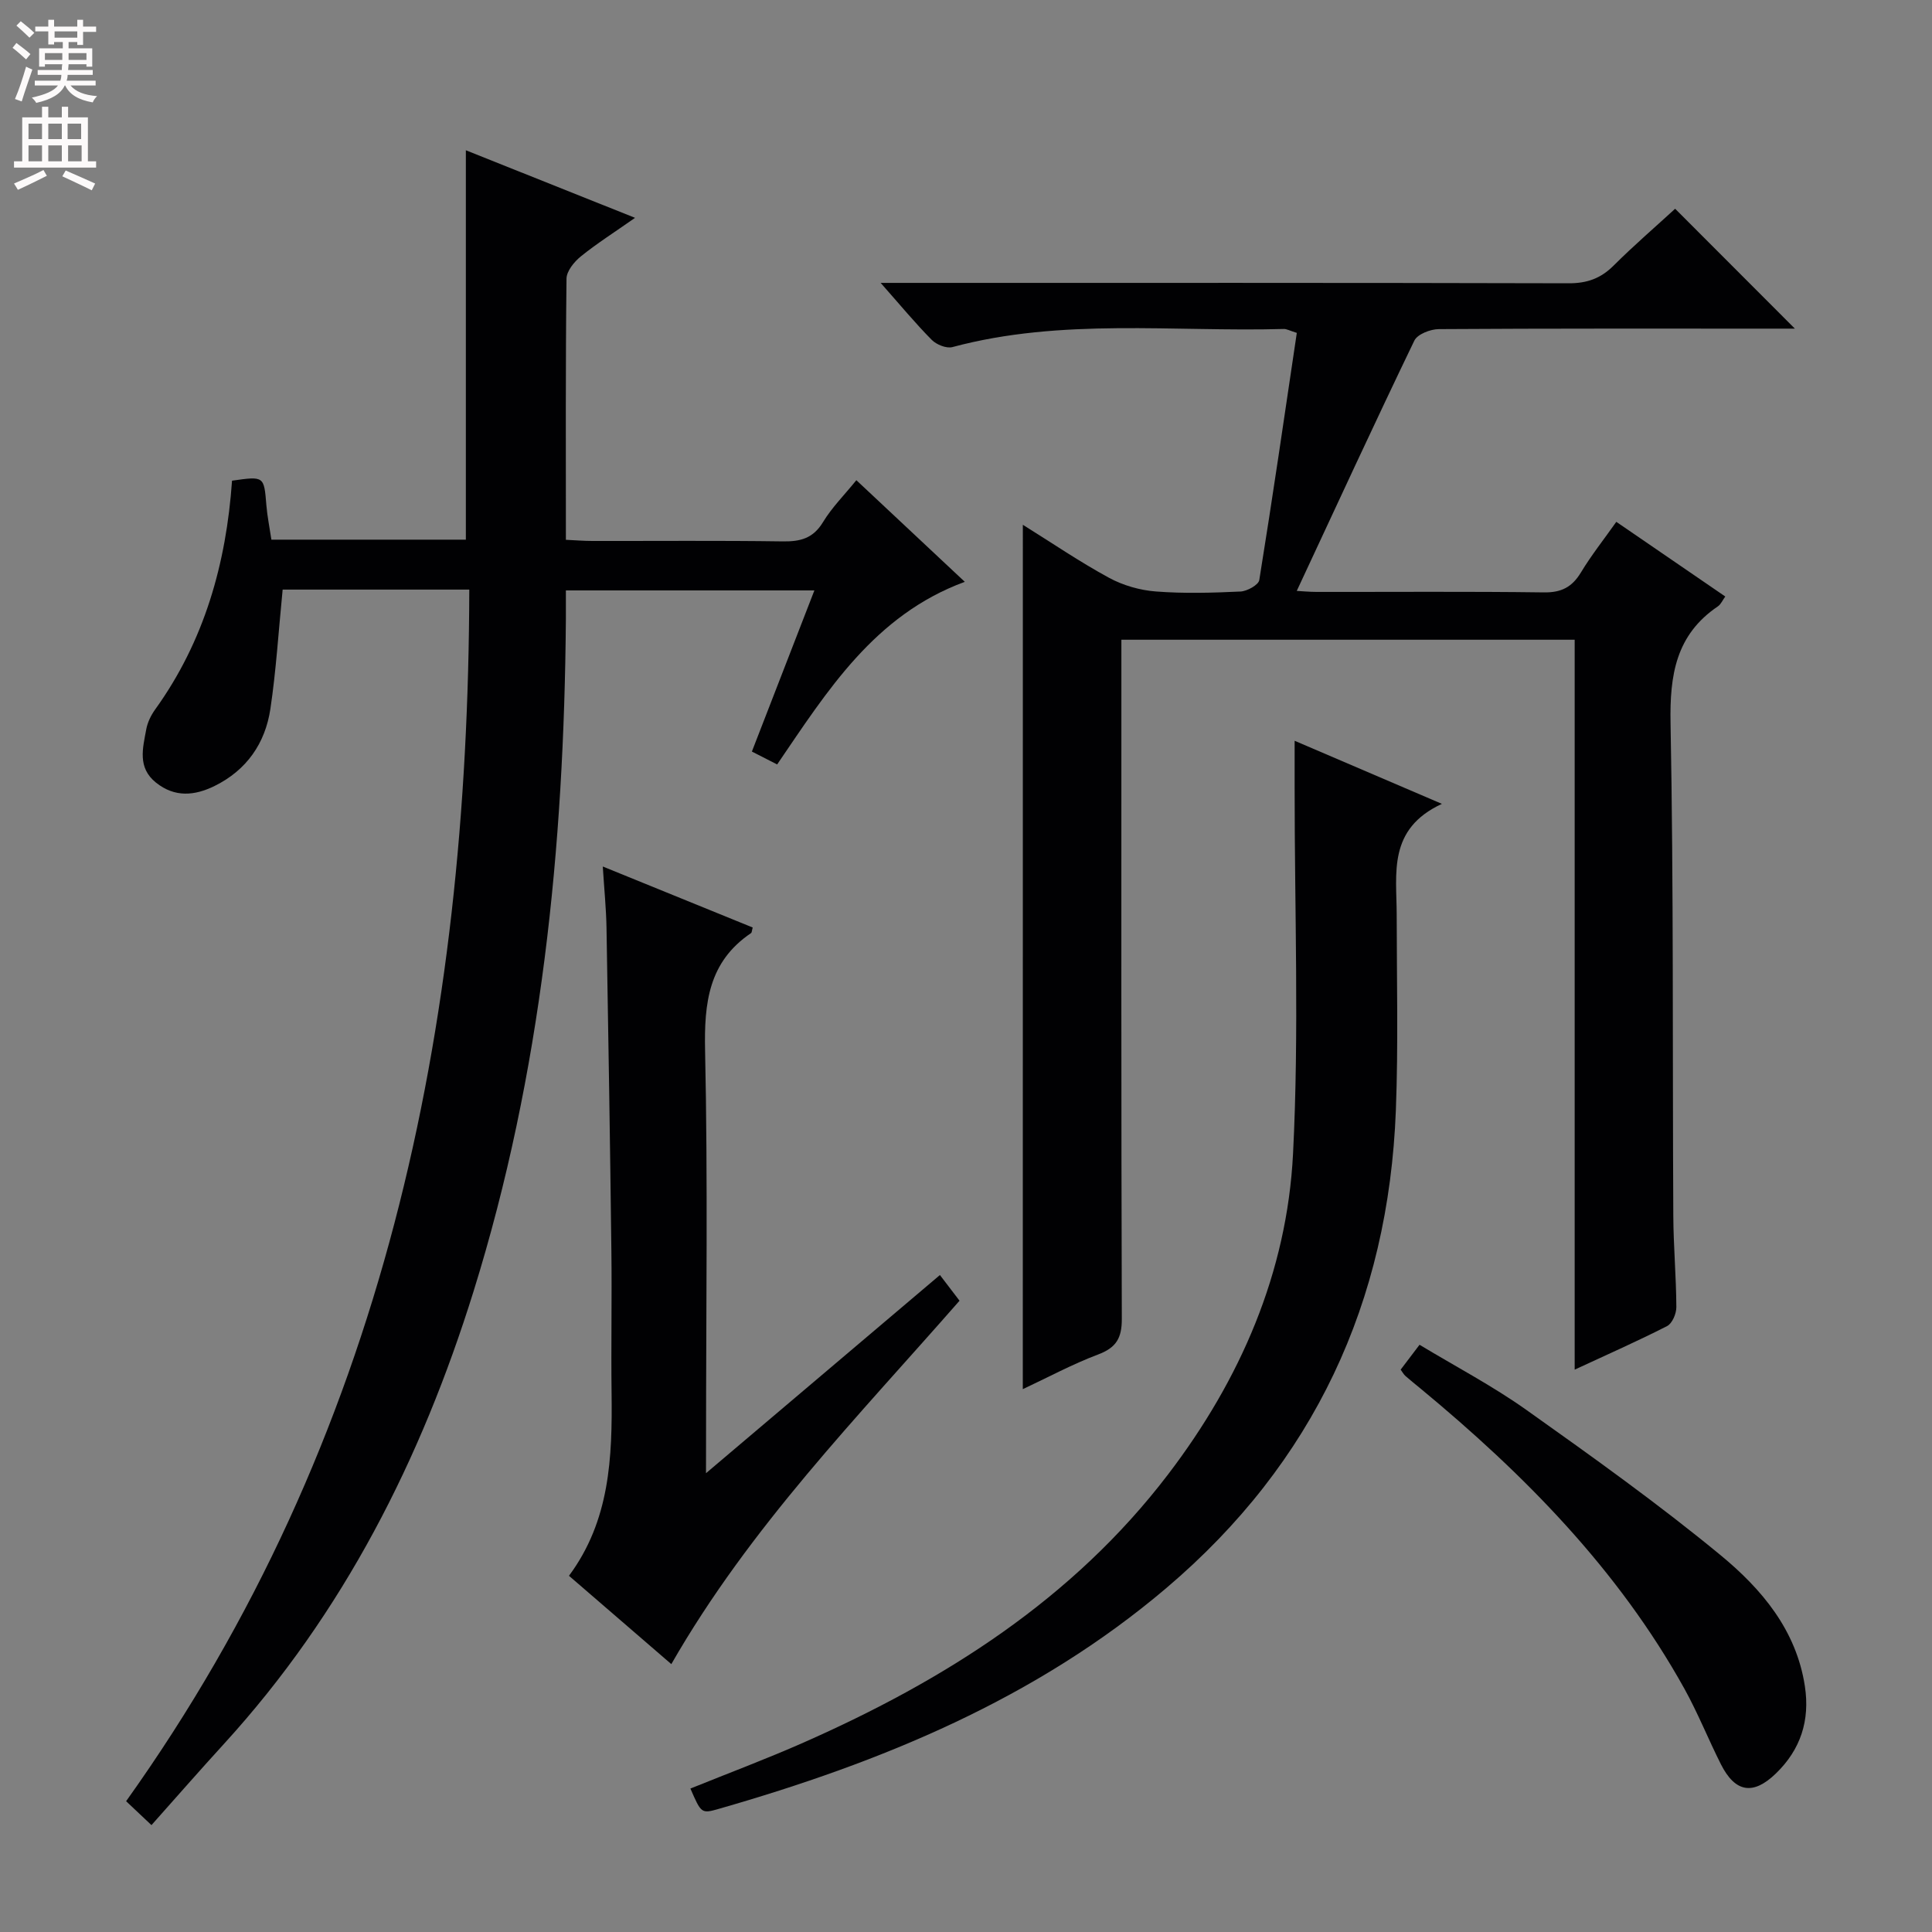 <svg enable-background="new 0 0 400 400" viewBox="0 0 400 400" xmlns="http://www.w3.org/2000/svg"><rect x="0" y="0" width="400" height="400" fill="#808080" stroke="none"/><g fill="#010103"><path d="m211.77 108.65c6 3.74 11.76 7.67 17.85 10.98 2.91 1.58 6.4 2.58 9.71 2.83 5.8.45 11.66.28 17.48.01 1.39-.06 3.74-1.36 3.91-2.37 2.75-17.02 5.23-34.08 7.77-51.18-1.48-.46-2.1-.83-2.7-.81-22.89.64-45.98-2.32-68.6 3.75-1.23.33-3.3-.5-4.28-1.49-3.38-3.41-6.45-7.13-10.58-11.8h6.47c45.33 0 90.66-.04 135.99.08 3.79.01 6.62-1 9.29-3.66 4.23-4.22 8.78-8.13 12.74-11.77 8.34 8.35 16.51 16.52 24.79 24.82-1.25 0-2.99 0-4.73 0-23 0-46-.05-68.99.1-1.74.01-4.43 1.05-5.07 2.39-8.21 17.03-16.13 34.21-24.34 51.81 1.09.06 2.63.21 4.17.21 15.67.02 31.33-.11 46.99.1 3.62.05 5.84-1.09 7.68-4.14 2.14-3.54 4.73-6.81 7.32-10.47 7.58 5.19 14.97 10.26 22.56 15.46-.57.78-.91 1.62-1.53 2.04-8.71 5.89-9.99 14.24-9.8 24.19.64 33.98.39 67.98.57 101.97.03 6.31.6 12.62.63 18.93.01 1.34-.85 3.38-1.92 3.92-6.02 3.08-12.21 5.81-19.13 9.02 0-50.79 0-100.81 0-151.12-31.49 0-62.38 0-93.85 0v6.13c0 44.83-.05 89.66.09 134.49.01 3.96-1.15 5.94-4.88 7.35-5.38 2.03-10.49 4.79-15.62 7.19.01-59.79.01-119.12.01-178.96z"/><path d="m31.36 377.87c-2.62-2.47-3.8-3.58-5.25-4.95 53.56-75.05 70.83-160.19 71.05-250.85-7.04 0-13.48 0-19.92 0s-12.89 0-18.72 0c-.86 8.68-1.35 16.75-2.54 24.71-1.07 7.11-4.91 12.67-11.54 15.94-4.14 2.04-8.25 2.43-12.15-.69-3.88-3.11-2.72-7.15-2.01-11.03.26-1.43.97-2.89 1.82-4.08 10.22-14.18 14.74-30.28 15.94-47.4 6.67-.95 6.62-.95 7.11 5.08.19 2.3.66 4.58 1.04 7.13h40.26c0-26.58 0-53.29 0-80.62 11.31 4.51 22.72 9.07 35.03 13.99-4.3 3.02-7.92 5.31-11.23 7.99-1.37 1.11-2.94 3.03-2.96 4.6-.21 17.81-.13 35.63-.13 54.07 1.95.09 3.7.24 5.44.24 13.16.02 26.33-.1 39.49.09 3.64.05 6.26-.63 8.29-3.97 1.86-3.07 4.48-5.68 6.92-8.7 7.59 7.11 14.85 13.92 22.45 21.04-18.73 6.9-28.45 22.57-38.85 37.81-1.83-.94-3.4-1.74-5.23-2.67 4.33-11.17 8.56-22.08 12.94-33.36-17.4 0-34.03 0-51.45 0 0 2.07.01 4 0 5.92-.37 47.24-5.01 93.91-19.13 139.24-10.81 34.7-26.92 66.55-51.63 93.62-5.02 5.49-9.92 11.1-15.04 16.85z"/><path d="m268.04 153.37c10.09 4.32 19.6 8.4 30.49 13.06-11.26 5.22-9.37 14.37-9.36 22.93.01 13.49.34 27-.17 40.47-1.52 39.78-16.98 73.02-47.49 98.93-27.07 22.99-59.04 36.1-92.71 45.75-3.6 1.03-3.62.93-5.86-4.21 7.81-3.16 15.7-6.11 23.4-9.51 29.27-12.92 55.79-29.69 75.52-55.56 14.96-19.62 24.6-41.76 25.85-66.37 1.28-25.2.31-50.52.33-75.79 0-2.96 0-5.92 0-9.7z"/><path d="m146.17 305.01c16.8-14.23 32.51-27.54 48.43-41.03 1.33 1.75 2.62 3.44 4.06 5.32-21.05 24.05-43.36 46.79-59.67 75.24-6.94-5.99-13.91-12.01-21.19-18.29 8.5-11.45 8.98-24.53 8.82-37.78-.12-9.83.08-19.66-.04-29.49-.27-22.31-.62-44.62-1.01-66.92-.07-3.94-.47-7.87-.77-12.66 10.88 4.43 20.97 8.53 31.04 12.63-.17.58-.16 1.02-.35 1.16-8.79 5.94-9.72 14.45-9.51 24.32.58 26.82.2 53.65.2 80.48-.01 1.81-.01 3.62-.01 7.02z"/><path d="m289.99 283.57c1.2-1.58 2.38-3.13 3.91-5.15 7.46 4.5 15.12 8.52 22.11 13.48 13.66 9.7 27.33 19.46 40.25 30.11 8.44 6.96 15.65 15.46 17.42 27.1 1.08 7.1-.88 13.12-6.01 18.08-4.69 4.54-8.41 3.94-11.36-1.89-2.62-5.19-4.77-10.62-7.59-15.7-13.71-24.67-33.13-44.36-54.68-62.17-1.02-.85-2.07-1.67-3.06-2.55-.36-.32-.59-.77-.99-1.31z"/></g><path d="m2.6 9.9.8-1c.9.7 1.9 1.4 2.9 2.3l-.9 1.1c-1.1-1-2-1.8-2.8-2.4zm.5 10.6c.9-2.1 1.6-4.3 2.3-6.7.4.2.8.4 1.3.6-.7 2.1-1.5 4.3-2.2 6.6zm.3-15.2.9-.9c1 .8 2 1.6 2.8 2.4l-1 1c-.9-.9-1.8-1.7-2.7-2.5zm12.6-1.2h1.2v1.4h2.7v1.1h-2.7v2.7h-1.2v-.6h-1.8v1.3h4.9v3.8h-1.2v-.5h-3.7c0 .4-.1.9-.1 1.2h5.1v1h-5.2c0 .5-.1.9-.2 1.2h6v1h-5.2c1.1 1.3 2.9 2 5.5 2.2-.4.4-.7.8-.9 1.3-2.9-.5-4.8-1.6-5.7-3.5h-.1c-.8 1.7-2.7 2.9-5.9 3.6-.2-.4-.6-.8-.9-1.1 2.8-.6 4.6-1.4 5.4-2.5h-4.8v-1h5.3c.1-.3.2-.7.2-1.2h-4.9v-1h5c0-.4 0-.8.1-1.2h-3.6v.5h-1.2v-3.8h4.9v-1.3h-1.8v.5h-1.2v-2.7h-2.7v-1h2.7v-1.4h1.2v1.4h4.8zm-6.7 8.3h3.6c0-.4 0-.9 0-1.4h-3.6zm1.9-4.6h4.8v-1.3h-4.7v1.3zm6.7 3.2h-3.7v1.4h3.7z" fill="#fcfafa"/><path d="m8.7 22.1h1.3v2.2h2.8v-2.2h1.3v2.2h4.1v9.1h1.7v1.3h-17v-1.3h1.7v-9.1h4.1zm.3 13.1.7 1.2c-1.8.9-3.8 1.9-6 2.9-.2-.4-.5-.8-.8-1.3 2.3-1 4.4-1.9 6.1-2.8zm-3.1-6.4h2.8v-3.2h-2.8zm0 4.6h2.8v-3.3h-2.8zm4.1-4.6h2.8v-3.2h-2.8zm0 4.6h2.8v-3.3h-2.8zm3.6 1.9c2.1.9 4.1 1.8 6.1 2.7l-.7 1.4c-2.2-1.1-4.2-2-6.1-2.9zm3.2-9.7h-2.8v3.2h2.8zm-2.7 7.8h2.8v-3.3h-2.8z" fill="#fcfafa"/></svg>